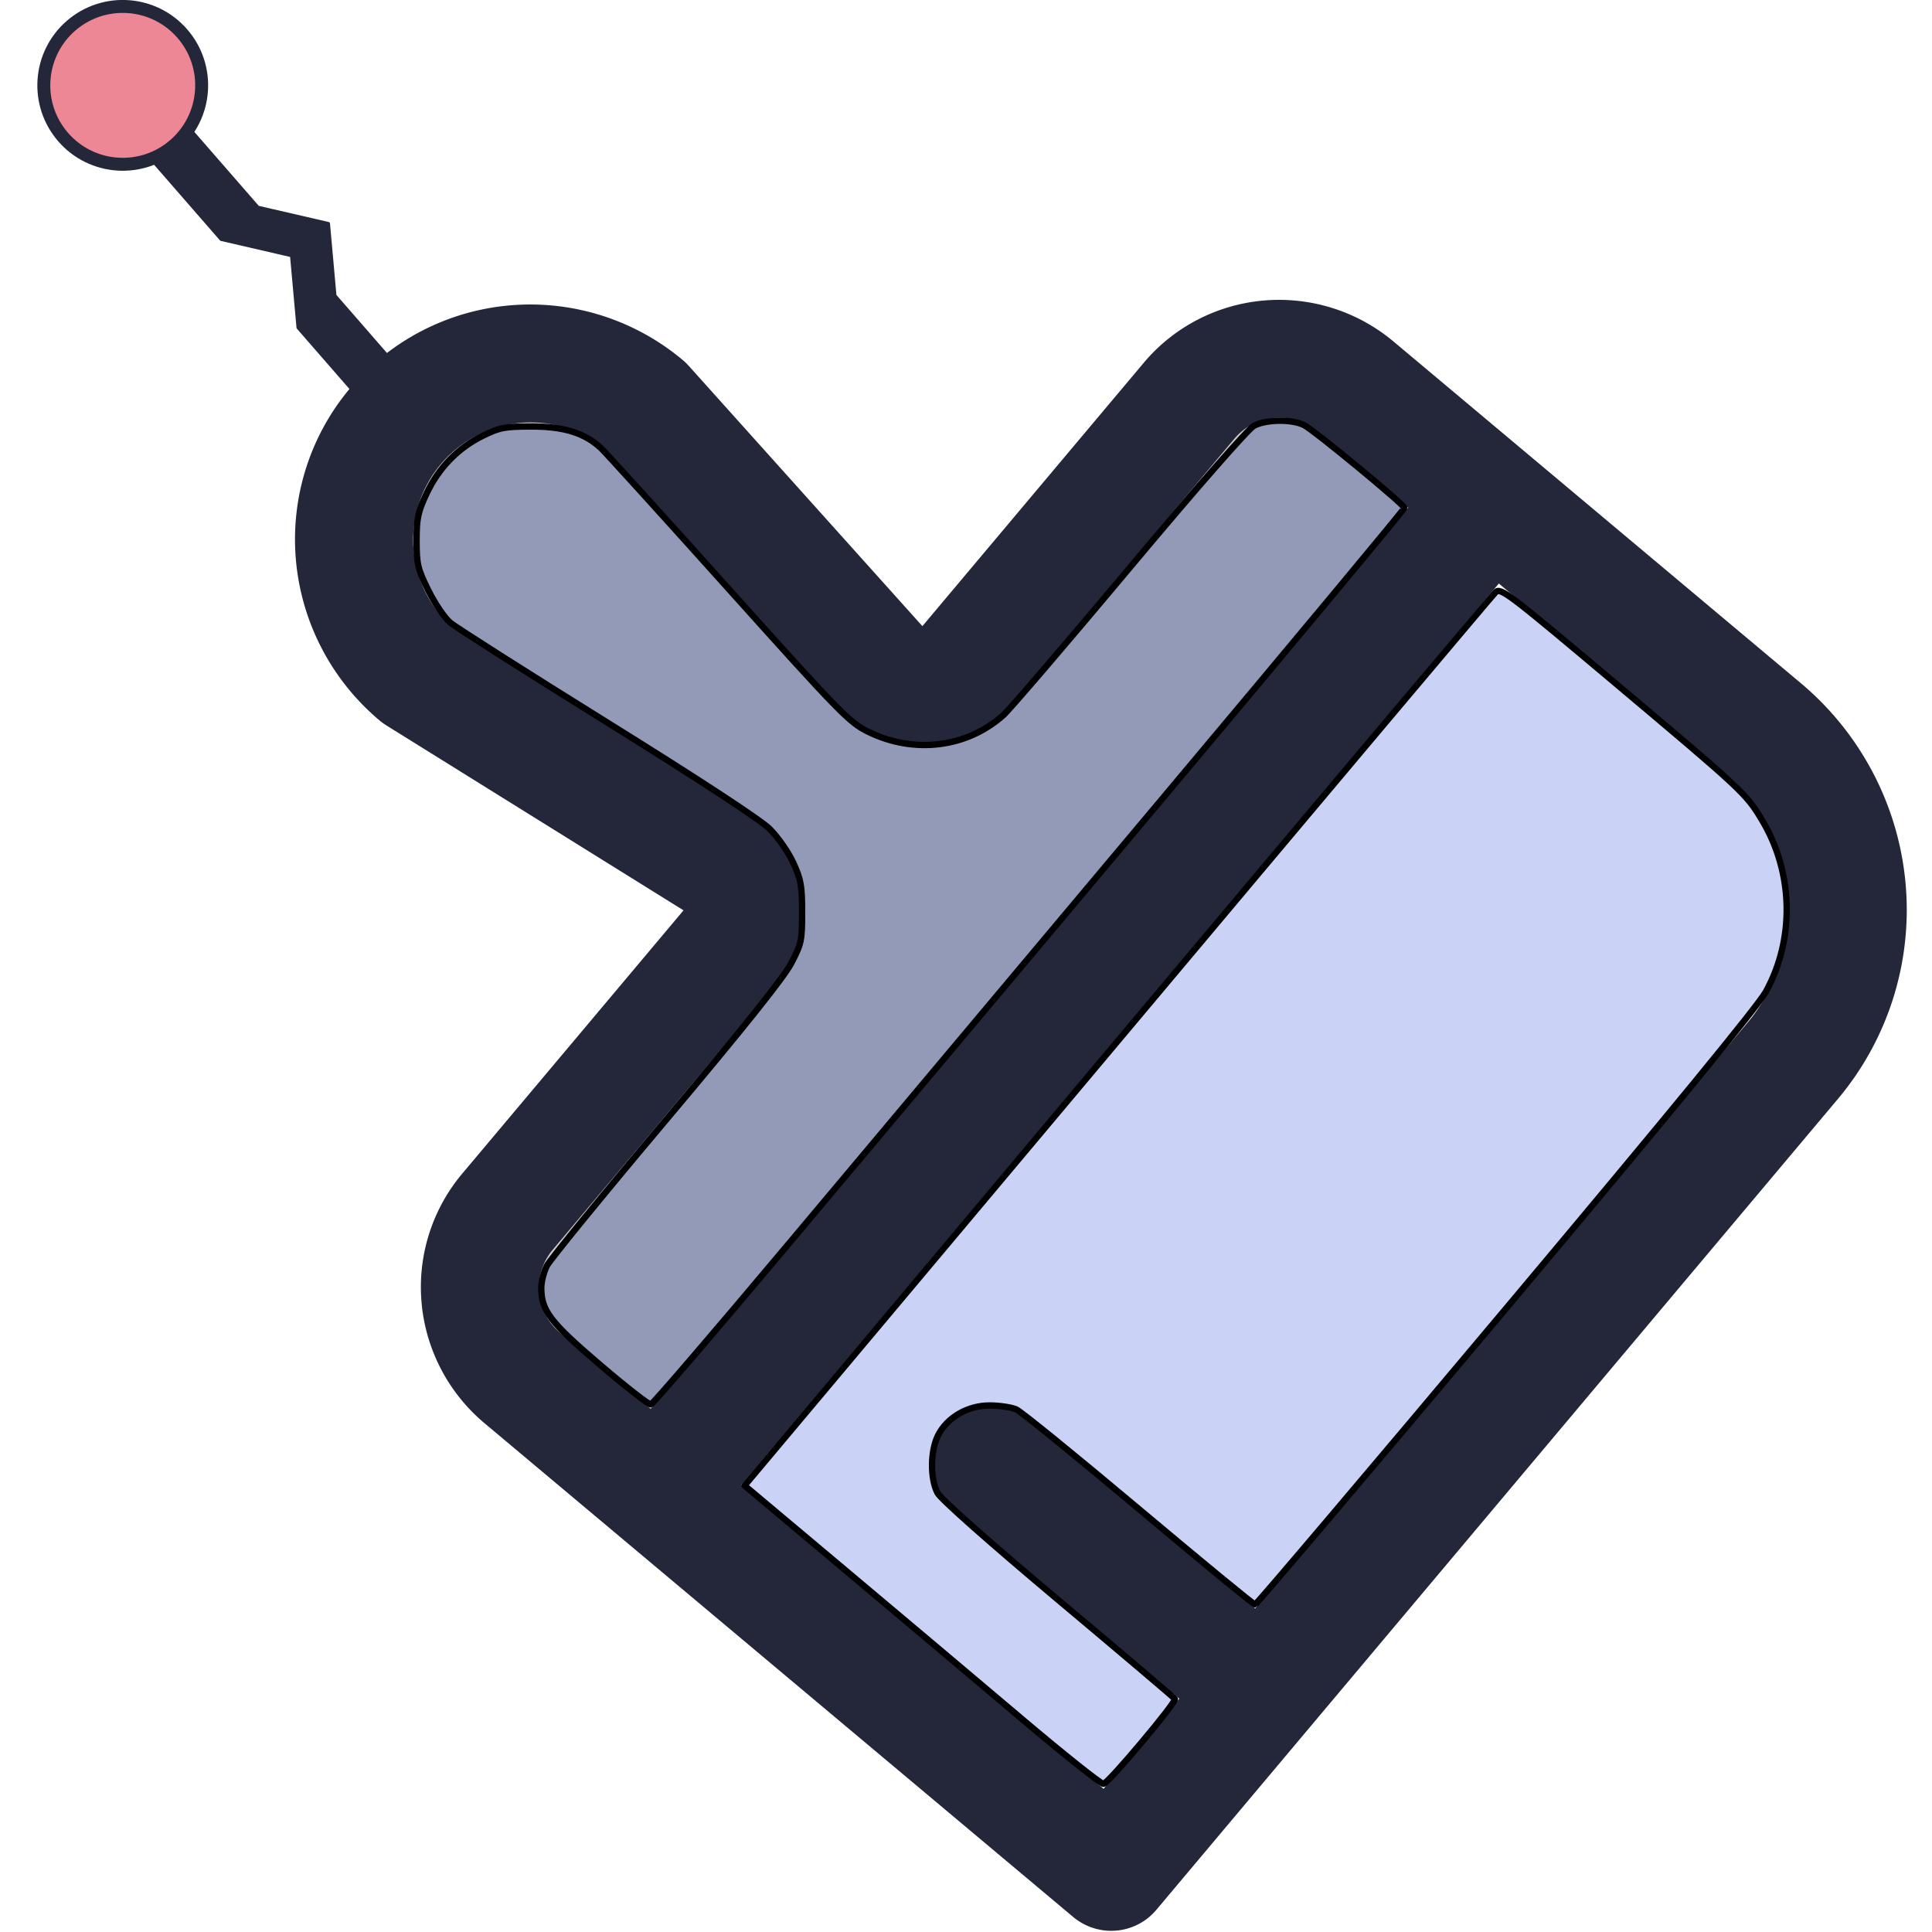 <?xml version="1.0" encoding="UTF-8" standalone="no"?>
<!-- Created with Inkscape (http://www.inkscape.org/) -->

<svg
   width="512"
   height="512"
   viewBox="0 0 135.467 135.467"
   version="1.1"
   id="svg1"
   xml:space="preserve"
   inkscape:export-filename="paintbrush.png"
   inkscape:export-xdpi="5.25"
   inkscape:export-ydpi="5.25"
   sodipodi:docname="paintbrush.svg"
   inkscape:version="1.4 (e7c3feb100, 2024-10-09)"
   xmlns:inkscape="http://www.inkscape.org/namespaces/inkscape"
   xmlns:sodipodi="http://sodipodi.sourceforge.net/DTD/sodipodi-0.dtd"
   xmlns="http://www.w3.org/2000/svg"
   xmlns:svg="http://www.w3.org/2000/svg"><sodipodi:namedview
     id="namedview1"
     pagecolor="#505050"
     bordercolor="#eeeeee"
     borderopacity="1"
     inkscape:showpageshadow="0"
     inkscape:pageopacity="0"
     inkscape:pagecheckerboard="0"
     inkscape:deskcolor="#505050"
     inkscape:document-units="mm"
     inkscape:zoom="1.265625"
     inkscape:cx="343.30864"
     inkscape:cy="240.59259"
     inkscape:window-width="1916"
     inkscape:window-height="1128"
     inkscape:window-x="0"
     inkscape:window-y="0"
     inkscape:window-maximized="0"
     inkscape:current-layer="layer1" /><defs
     id="defs1" /><g
     inkscape:label="Layer 1"
     inkscape:groupmode="layer"
     id="layer1"
     style="display:inline"><g
       style="fill:#000000;fill-opacity:1"
       id="g2"
       transform="matrix(-0.332,0.395,-0.397,-0.333,162.318,56.587)"><g
         opacity="0.2"
         id="g1"
         style="fill:#000000;fill-opacity:1"><path
           d="m 40,112 h 176 v 24 a 16,16 0 0 1 -16,16 h -46.776 a 8,8 0 0 0 -7.92,9.131 L 152,208 a 24,24 0 0 1 -48,0 l 6.696,-46.869 A 8,8 0 0 0 102.776,152 H 56 A 16,16 0 0 1 40,136 Z"
           id="path1"
           style="fill:#000000;fill-opacity:1" /></g><path
         d="M 216,24 H 72 A 40.046,40.046 0 0 0 32,64 v 72 a 24.027,24.027 0 0 0 24,24 h 46.776 l -6.695,46.868 A 7.98,7.98 0 0 0 96,208 a 32,32 0 0 0 64,0 7.98,7.98 0 0 0 -0.081,-1.132 L 153.224,160 H 200 a 24.027,24.027 0 0 0 24,-24 V 32 a 8,8 0 0 0 -8,-8 z M 72,40 h 104 v 40 a 8,8 0 0 0 16,0 V 40 h 16 v 64 H 48 V 64 A 24.027,24.027 0 0 1 72,40 Z m 128,104 h -46.776 a 16,16 0 0 0 -15.839,18.263 l 6.606,46.249 a 16,16 0 0 1 -31.983,0 l 6.606,-46.248 A 16,16 0 0 0 102.776,144 H 56 a 8.009,8.009 0 0 1 -8,-8 v -16 h 160 v 16 a 8.009,8.009 0 0 1 -8,8 z"
         id="path2"
         style="fill:#24273a;fill-opacity:1" /></g><path
       id="rect3"
       style="display:inline;fill:#24273a;fill-opacity:1;stroke:#24273a;stroke-width:0.232;stroke-linecap:round;stroke-linejoin:round;stroke-opacity:1"
       d="m 10.116,10.587 2.572,-2.241 2.697,3.096 2.697,3.096 4.94,1.142 0.455,5.05 2.697,3.096 2.697,3.096 -2.572,2.241 -2.697,-3.096 -2.697,-3.096 -0.455,-5.05 -4.94,-1.142 -2.697,-3.096 z"
       sodipodi:nodetypes="ccccccccccccccc" /><circle
       style="display:inline;fill:#ed8796;fill-opacity:1;stroke:#24273a;stroke-width:0.907;stroke-linecap:round;stroke-linejoin:round;stroke-dasharray:none;stroke-opacity:1"
       id="path3-3"
       cx="2.557"
       cy="10.166"
       r="5.534"
       transform="rotate(-41.066)" /><path
       style="fill:#939ab7;fill-opacity:1;stroke:#000000;stroke-width:0.444;stroke-linecap:round;stroke-linejoin:round"
       d="m 42.059,95.685 c -3.484,-2.978 -4.094,-3.773 -4.106,-5.362 -0.003,-0.432 0.173,-1.136 0.392,-1.566 0.219,-0.43 3.986,-5.042 8.371,-10.249 5.345,-6.347 8.229,-9.954 8.749,-10.941 0.731,-1.387 0.776,-1.597 0.776,-3.602 0,-1.868 -0.077,-2.295 -0.626,-3.484 -0.347,-0.751 -1.089,-1.81 -1.663,-2.375 -0.64,-0.629 -4.989,-3.477 -11.348,-7.431 -5.671,-3.526 -10.635,-6.682 -11.03,-7.013 -0.395,-0.332 -1.089,-1.352 -1.541,-2.268 -0.746,-1.51 -0.823,-1.833 -0.823,-3.478 0,-1.567 0.094,-2.014 0.693,-3.294 0.848,-1.813 2.209,-3.214 3.954,-4.07 1.176,-0.577 1.546,-0.647 3.425,-0.647 2.258,1.78e-4 3.701,0.449 4.848,1.507 0.291,0.268 4.308,4.698 8.928,9.843 7.849,8.743 8.491,9.4 9.809,10.049 3.217,1.584 6.927,1.129 9.489,-1.162 0.445,-0.398 4.425,-5.044 8.845,-10.324 4.713,-5.63 8.322,-9.751 8.727,-9.965 0.866,-0.457 2.708,-0.472 3.538,-0.029 0.747,0.399 6.991,5.553 7.008,5.785 0.006,0.088 -7.593,9.219 -16.888,20.29 -9.295,11.072 -21.13,25.17 -26.299,31.329 -5.169,6.159 -9.514,11.22 -9.655,11.245 -0.141,0.026 -1.749,-1.229 -3.573,-2.788 z"
       id="path4" /></g><path
     style="display:inline;fill:#cad3f5;fill-opacity:1;stroke:#000000;stroke-width:0.444;stroke-linecap:round;stroke-linejoin:round"
     d="m 71.53,120.424 c -3.056,-2.586 -8.654,-7.301 -12.44,-10.479 L 52.207,104.166 78.35,73.023 c 14.378,-17.129 26.313,-31.305 26.521,-31.503 0.353,-0.335 0.916,0.093 8.185,6.209 9.176,7.72 9.377,7.908 10.503,9.791 2.196,3.675 2.294,8.325 0.256,12.022 -0.549,0.995 -6.661,8.447 -18.233,22.229 -9.574,11.403 -17.486,20.733 -17.582,20.734 -0.096,9e-4 -3.766,-3.017 -8.156,-6.706 -4.39,-3.689 -8.253,-6.828 -8.585,-6.975 -0.332,-0.147 -1.157,-0.272 -1.835,-0.277 -1.559,-0.013 -3.026,0.837 -3.662,2.122 -0.535,1.081 -0.548,3.025 -0.025,4.014 0.225,0.426 3.63,3.443 8.467,7.503 4.45,3.734 8.131,6.856 8.179,6.938 0.126,0.211 -4.659,5.904 -5.008,5.958 -0.159,0.025 -2.79,-2.071 -5.846,-4.657 z"
     id="path3"
     inkscape:label="brush"
     inkscape:export-filename="paintbrush_brush.png"
     inkscape:export-xdpi="5.25"
     inkscape:export-ydpi="5.25" /></svg>
